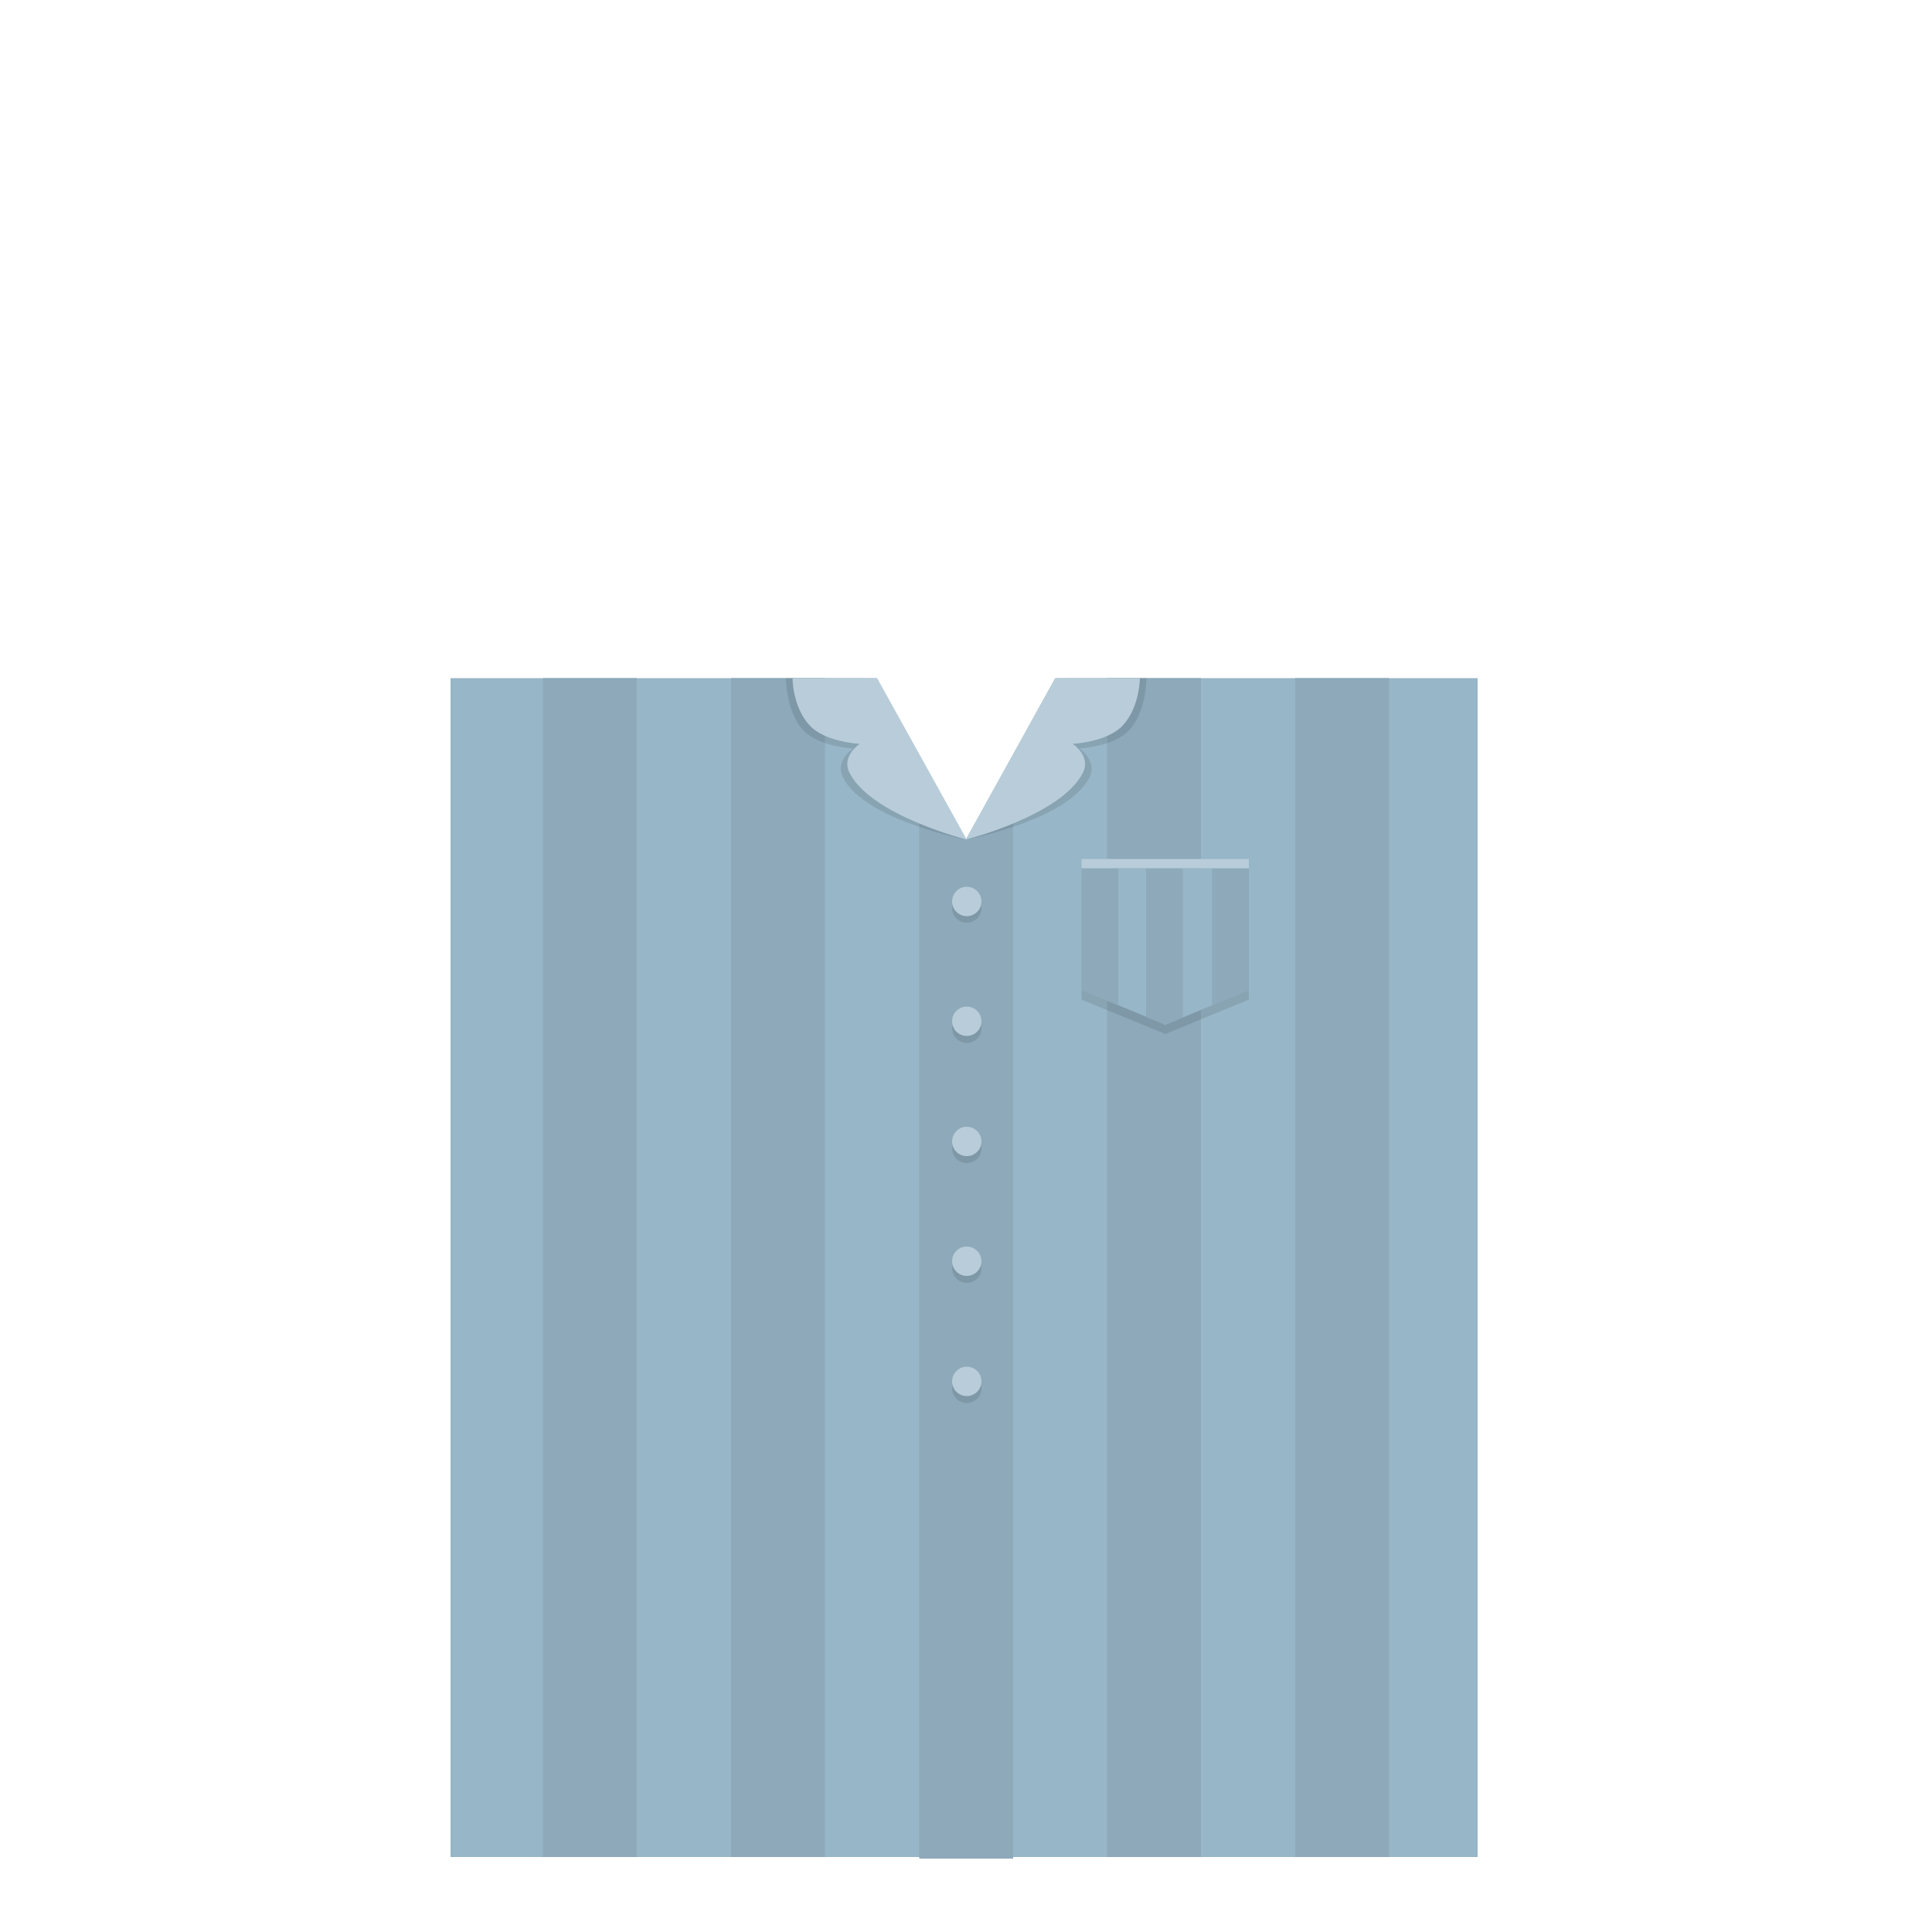 <?xml version="1.0" encoding="utf-8"?>
<!-- Generator: Adobe Illustrator 18.0.0, SVG Export Plug-In . SVG Version: 6.00 Build 0)  -->
<!DOCTYPE svg PUBLIC "-//W3C//DTD SVG 1.1//EN" "http://www.w3.org/Graphics/SVG/1.1/DTD/svg11.dtd">
<svg version="1.1" id="content" xmlns="http://www.w3.org/2000/svg" xmlns:xlink="http://www.w3.org/1999/xlink" x="0px" y="0px"
	 width="500px" height="500px" viewBox="0 0 500 500" enable-background="new 0 0 500 500" xml:space="preserve">
<rect id="position" x="0.5" y="0.5" display="none" fill="none" stroke="#000000" width="499" height="499"/>
<g>
	<polygon fill="#97B6C7" points="359.5,175.5 279.9,175.5 273.1,175.5 250,217.3 226.8,175.5 225.3,175.5 217.8,175.5 140.5,175.5 
		116.6,175.5 116.6,480.6 382.4,480.6 382.4,175.5 	"/>
	<rect x="140.5" y="175.5" fill="#8DA9BA" width="24.3" height="305.1"/>
	<rect x="189.2" y="175.5" fill="#8DA9BA" width="24.3" height="305.1"/>
	<polygon fill="#8DA9BA" points="262.2,481 237.9,481 237.9,209 250,217.3 262.2,209 	"/>
	<rect x="286.5" y="175.5" fill="#8DA9BA" width="24.3" height="305.1"/>
	<rect x="335.2" y="175.5" fill="#8DA9BA" width="24.3" height="305.1"/>
	<g>
		<circle opacity="0.1" cx="250.2" cy="235" r="3.8"/>
		<circle fill="#B8CDD9" cx="250.2" cy="233.3" r="3.8"/>
	</g>
	<g>
		<circle opacity="0.1" cx="250.2" cy="266.1" r="3.8"/>
		<circle fill="#B8CDD9" cx="250.2" cy="264.3" r="3.8"/>
	</g>
	<g>
		<circle opacity="0.1" cx="250.2" cy="297.2" r="3.8"/>
		<circle fill="#B8CDD9" cx="250.2" cy="295.4" r="3.8"/>
	</g>
	<g>
		<circle opacity="0.1" cx="250.2" cy="328.2" r="3.8"/>
		<circle fill="#B8CDD9" cx="250.2" cy="326.4" r="3.8"/>
	</g>
	<g>
		<circle opacity="0.1" cx="250.2" cy="359.3" r="3.8"/>
		<circle fill="#B8CDD9" cx="250.2" cy="357.5" r="3.8"/>
	</g>
	<polygon opacity="0.1" points="301.6,227.2 279.9,227.2 279.9,258.7 301.6,267.6 323.2,258.7 323.2,227.2 	"/>
	<polygon fill="#97B6C7" points="301.6,224.7 279.9,224.7 279.9,256.2 301.6,265.2 323.2,256.2 323.2,224.7 	"/>
	<polygon fill="#8DA9BA" points="289.4,260.2 289.4,224.7 279.9,224.7 279.9,256.2 	"/>
	<polygon fill="#8DA9BA" points="313.7,260.2 323.2,256.2 323.2,224.7 313.7,224.7 	"/>
	<polygon fill="#8DA9BA" points="296.6,263.2 301.6,265.2 306.1,263.3 306.1,224.7 301.6,224.7 296.6,224.7 	"/>
	<rect x="279.9" y="222.3" fill="#B8CDD9" width="43.3" height="2.4"/>
	<path opacity="0.1" d="M276.5,175.5l-26.5,41.8c0,0,26.2-5,31.9-16c2.3-4.4-2.6-7.6-2.6-7.6s9.1-0.4,13.1-4.9
		c4.3-4.8,4.3-13.3,4.3-13.3H276.5z"/>
	<path fill="#B8CDD9" d="M273.1,175.5l-23.2,41.8c0,0,24.6-6.2,30.3-17.2c2.3-4.4-2.6-7.6-2.6-7.6s9.1-0.4,13.1-4.9
		c4.3-4.8,4.3-12.1,4.3-12.1H273.1z"/>
	<path opacity="0.1" d="M223.6,175.5l26.5,41.8c0,0-26.2-5-31.9-16c-2.3-4.4,2.6-7.6,2.6-7.6s-9.1-0.4-13.1-4.9
		c-4.3-4.8-4.3-13.3-4.3-13.3H223.6z"/>
	<path fill="#B8CDD9" d="M227,175.5l23.2,41.8c0,0-24.6-6.2-30.3-17.2c-2.3-4.4,2.6-7.6,2.6-7.6s-9.1-0.4-13.1-4.9
		c-4.3-4.8-4.3-12.1-4.3-12.1H227z"/>
</g>
</svg>
